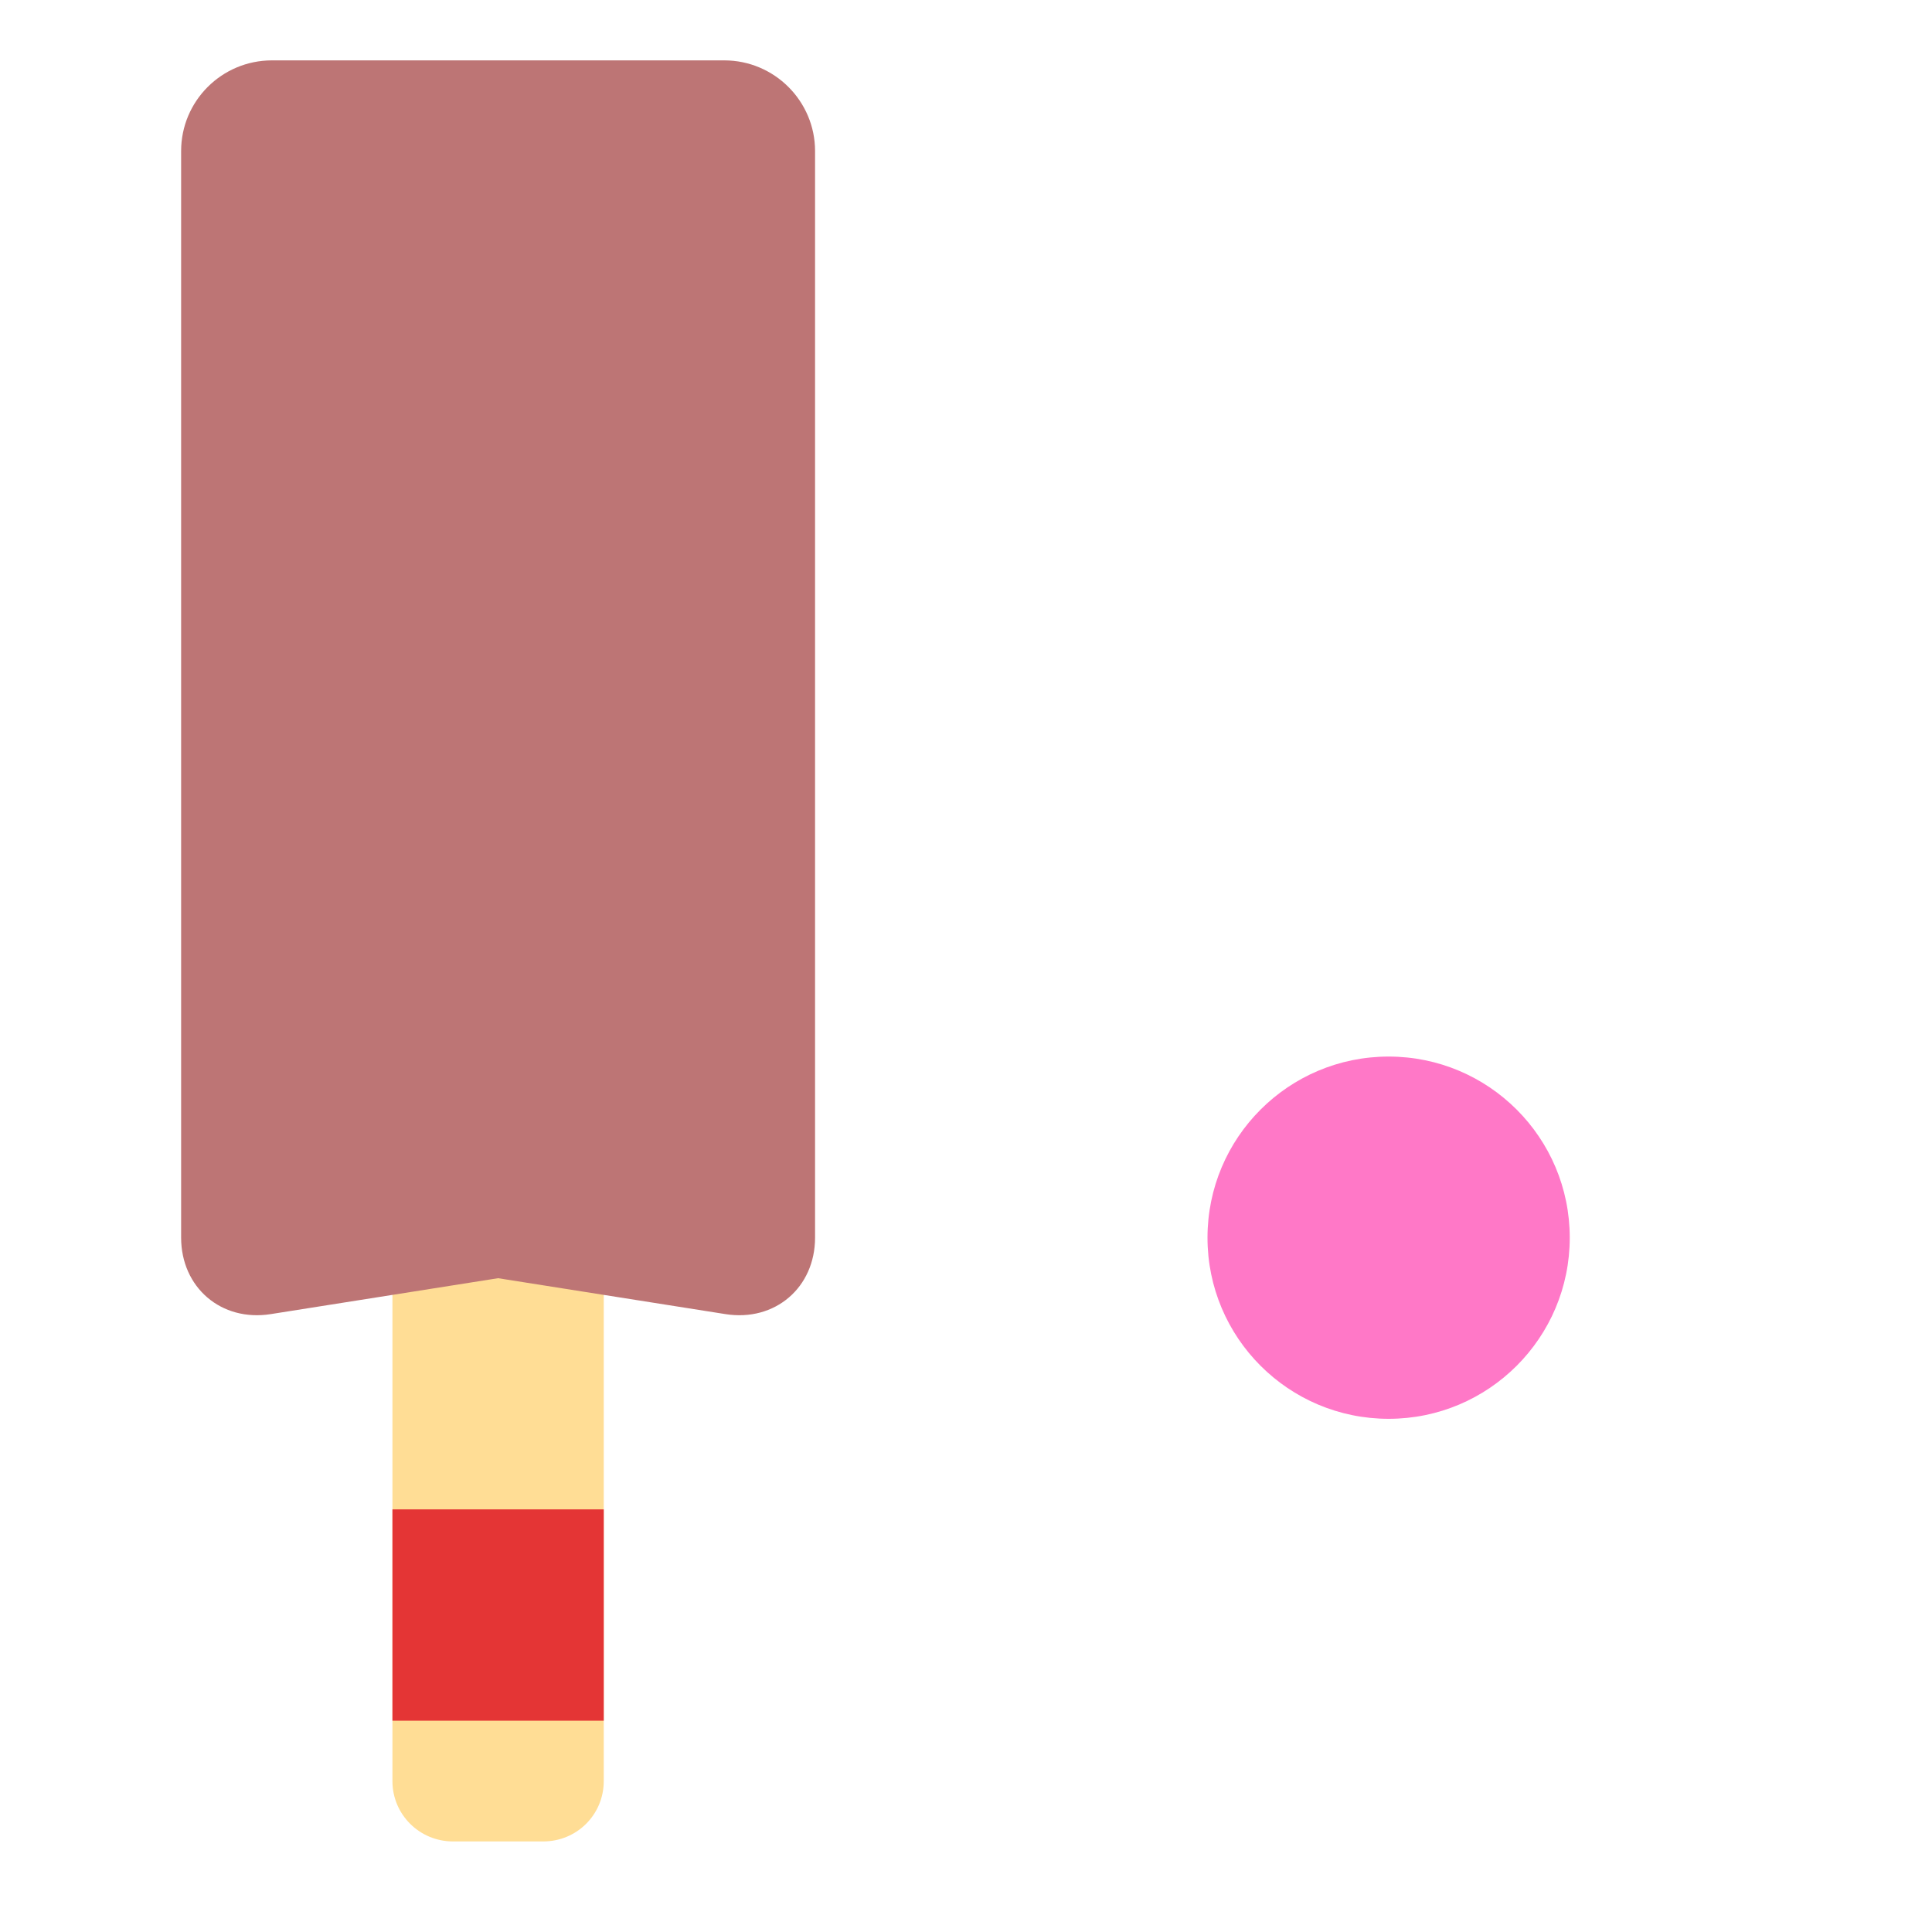 <?xml version="1.0" encoding="UTF-8"?>
<svg width="64px" height="64px" viewBox="0 0 64 64" version="1.1" xmlns="http://www.w3.org/2000/svg" xmlns:xlink="http://www.w3.org/1999/xlink">
    <!-- Generator: Sketch 43.2 (39069) - http://www.bohemiancoding.com/sketch -->
    <title>woodpalete</title>
    <desc>Created with Sketch.</desc>
    <defs></defs>
    <g id="Outdoor-Activities-(142)" stroke="none" stroke-width="1" fill="none" fill-rule="evenodd">
        <path d="M13,42 L20,42 L20,59.003 C20,60.106 19.113,61 17.994,61 L15.006,61 C13.898,61 13,60.109 13,59.003 L13,42 Z" id="Rectangle-119" fill="#FFDD95"></path>
        <rect id="Rectangle-120" fill="#E43535" x="13" y="50" width="7" height="7"></rect>
        <path d="M6,5.004 C6,3.345 7.346,2 9.009,2 L23.991,2 C25.653,2 27,3.35 27,5.004 L27,40.996 C27,42.655 25.67,43.79 24.033,43.532 L16.5,42.342 L8.967,43.532 C7.328,43.79 6,42.65 6,40.996 L6,5.004 Z" id="Rectangle-118" fill="#BD7575"></path>
        <circle id="Oval-61" fill="#FF78C7" cx="46" cy="41" r="6"></circle>
    </g>
</svg>